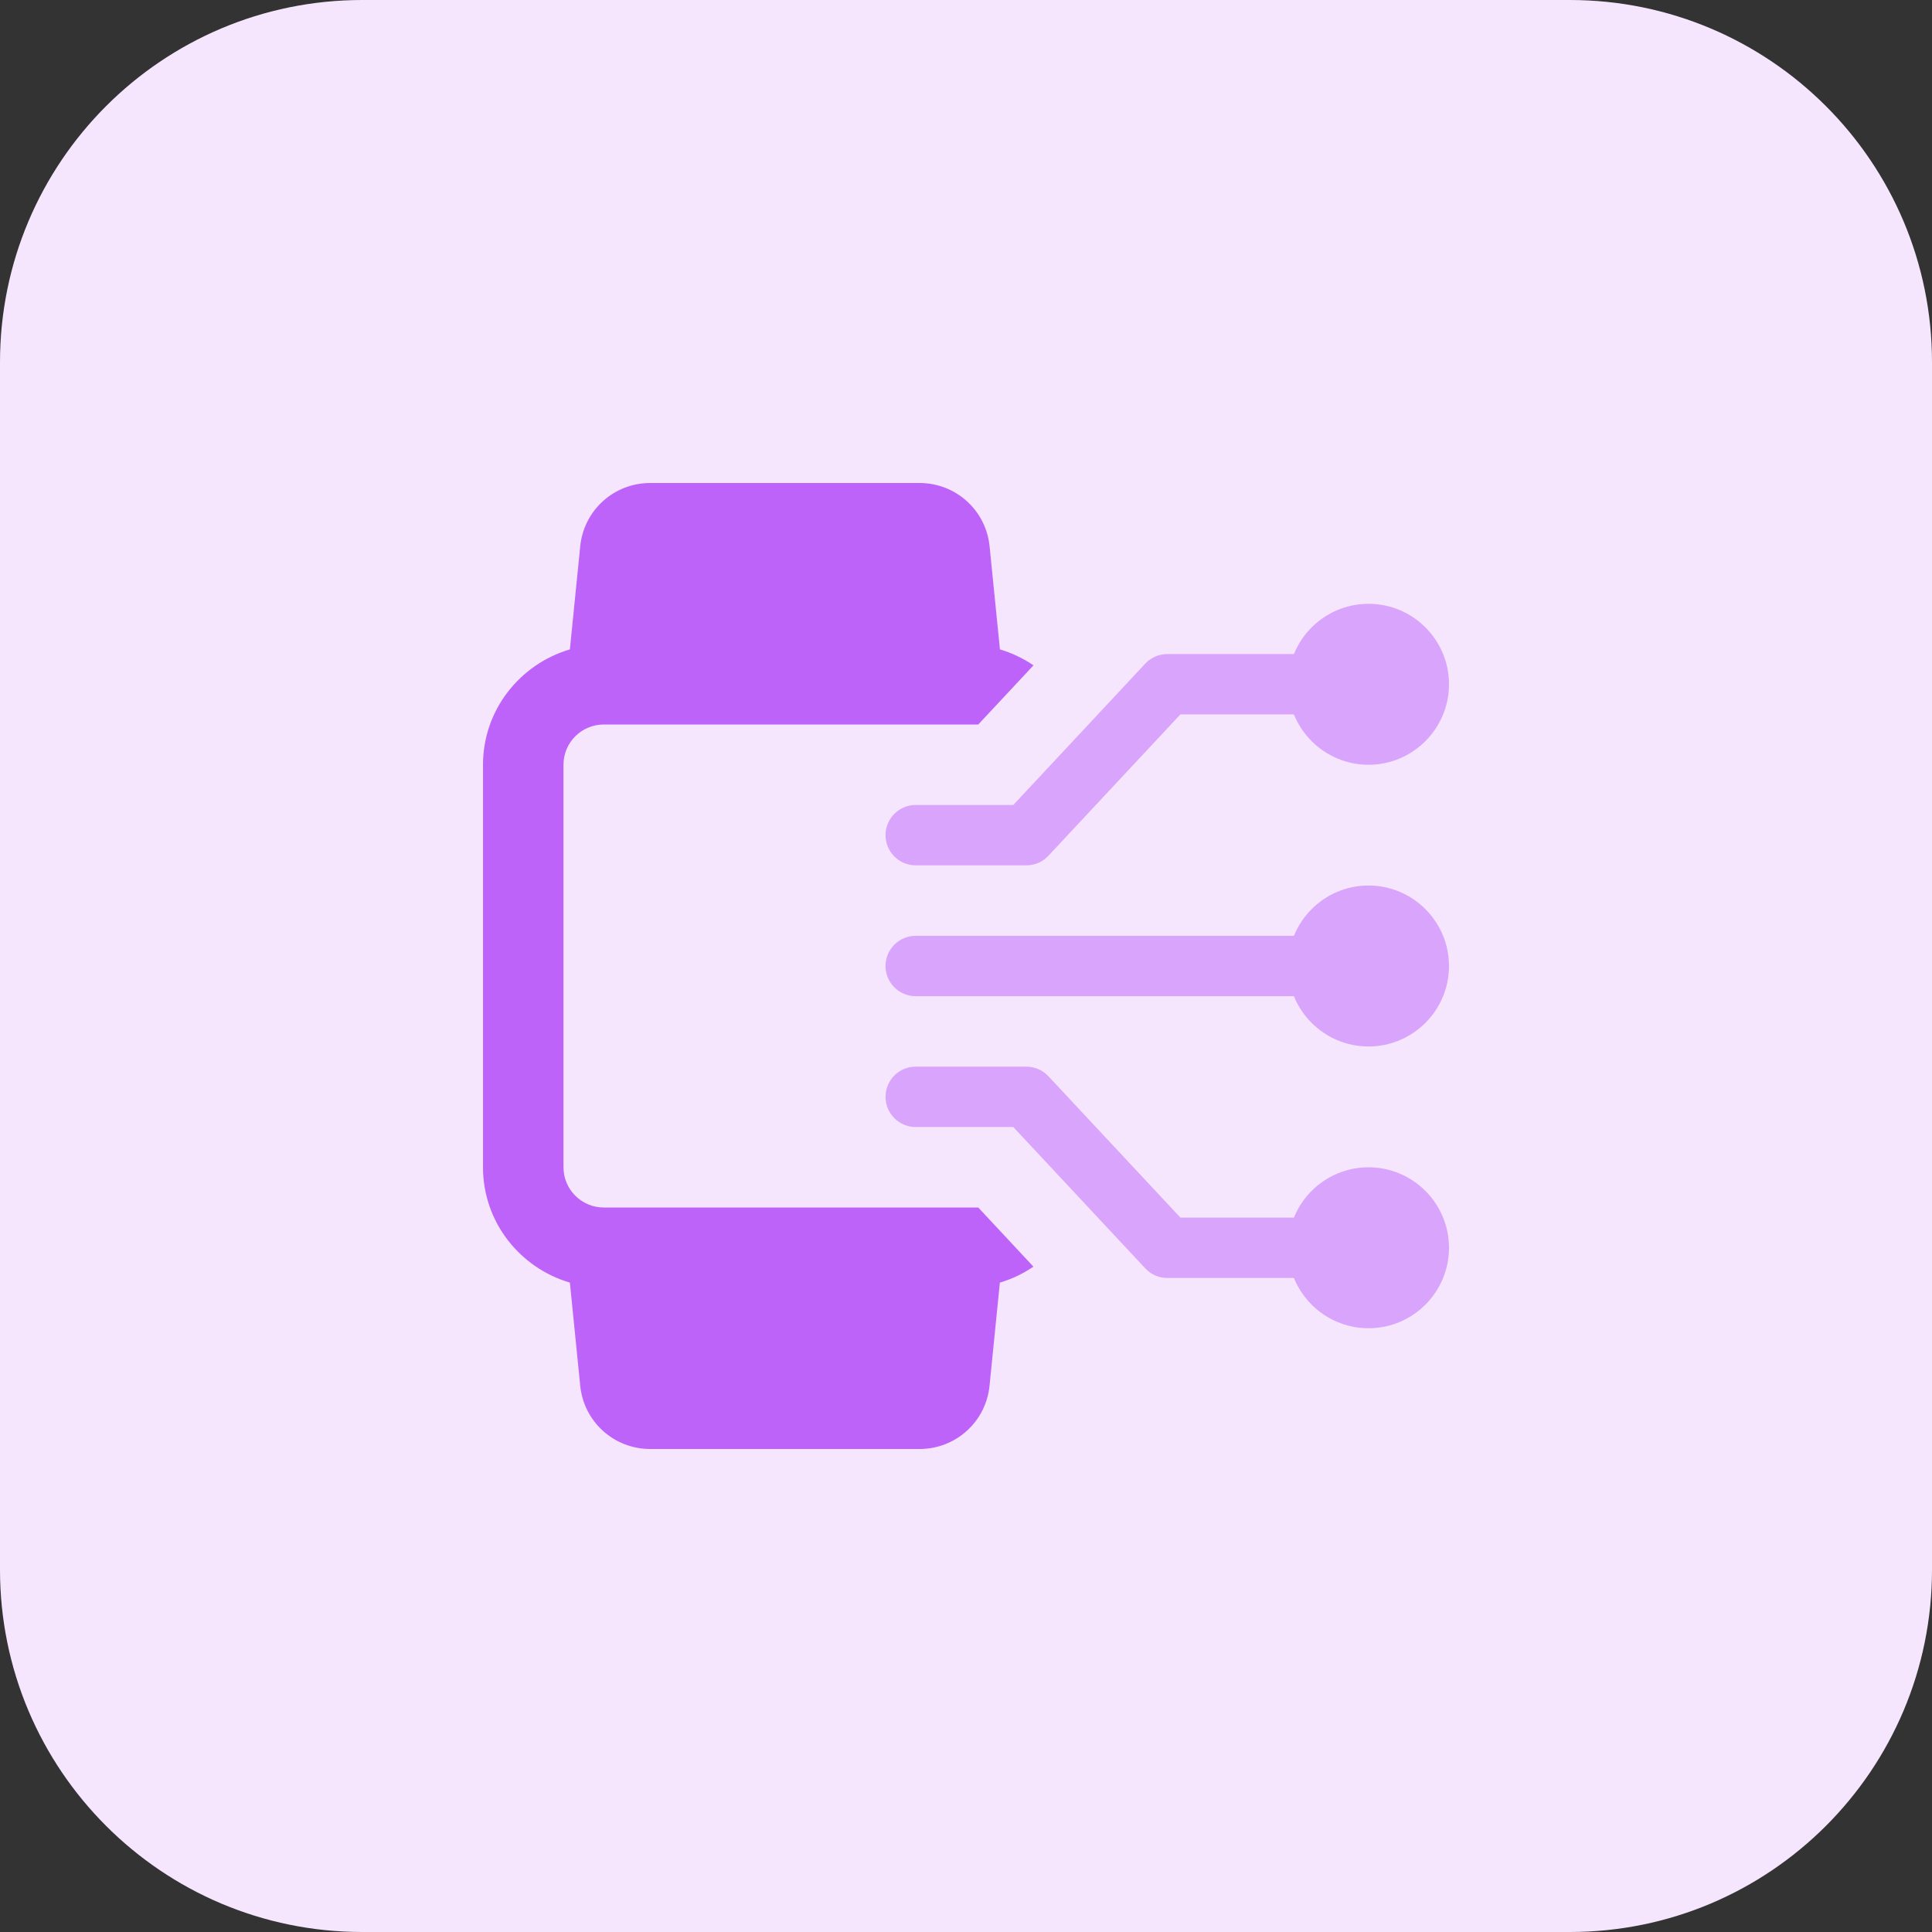 <svg id="bold" enable-background="new 0 0 32 32" height="512" viewBox="0 0 32 32" width="512" xmlns="http://www.w3.org/2000/svg"><rect x="0" y="0" width="32" height="32" fill="#333333" stroke="none"/><path d="m26 32h-20c-3.314 0-6-2.686-6-6v-20c0-3.314 2.686-6 6-6h20c3.314 0 6 2.686 6 6v20c0 3.314-2.686 6-6 6z" fill="#f5e6fe"/><g fill="#d9a4fc"><path d="m22.667 17.333c-.735 0-1.333-.598-1.333-1.333s.598-1.333 1.333-1.333 1.333.598 1.333 1.333-.598 1.333-1.333 1.333z"/><path d="m21.667 16.5h-6.5c-.276 0-.5-.224-.5-.5s.224-.5.5-.5h6.5c.276 0 .5.224.5.5s-.224.5-.5.5z"/><path d="m17 14.333h-1.833c-.276 0-.5-.224-.5-.5s.224-.5.5-.5h1.616l2.186-2.341c.094-.102.227-.159.365-.159h2.333c.276 0 .5.224.5.5s-.224.5-.5.5h-2.116l-2.186 2.341c-.094.102-.226.159-.365.159z"/><path d="m22.667 12.667c-.735 0-1.333-.598-1.333-1.333s.598-1.333 1.333-1.333c.735-.001 1.333.597 1.333 1.332s-.598 1.334-1.333 1.334z"/><path d="m21.667 21.167h-2.333c-.139 0-.271-.057-.365-.159l-2.186-2.341h-1.616c-.276 0-.5-.224-.5-.5s.224-.5.5-.5h1.833c.139 0 .271.057.365.159l2.186 2.341h2.116c.276 0 .5.224.5.5s-.224.5-.5.5z"/><path d="m22.667 22c-.735 0-1.333-.598-1.333-1.333s.598-1.333 1.333-1.333 1.333.598 1.333 1.333-.598 1.333-1.333 1.333z"/></g><path d="m16.203 20h-.203-.833-5.167c-.368 0-.667-.299-.667-.667v-6.667c0-.367.299-.666.667-.666h5.167.833.203l.915-.98c-.169-.114-.356-.205-.556-.264l-.171-1.706c-.06-.598-.559-1.05-1.161-1.05h-4.46c-.602 0-1.101.452-1.16 1.05l-.171 1.706c-.829.245-1.439 1.004-1.439 1.911v6.667c0 .907.61 1.666 1.439 1.91l.171 1.706c.059.598.558 1.05 1.16 1.05h4.46c.602 0 1.101-.452 1.16-1.05l.171-1.706c.2-.059.387-.15.556-.264z" fill="#be63f9"/></svg>